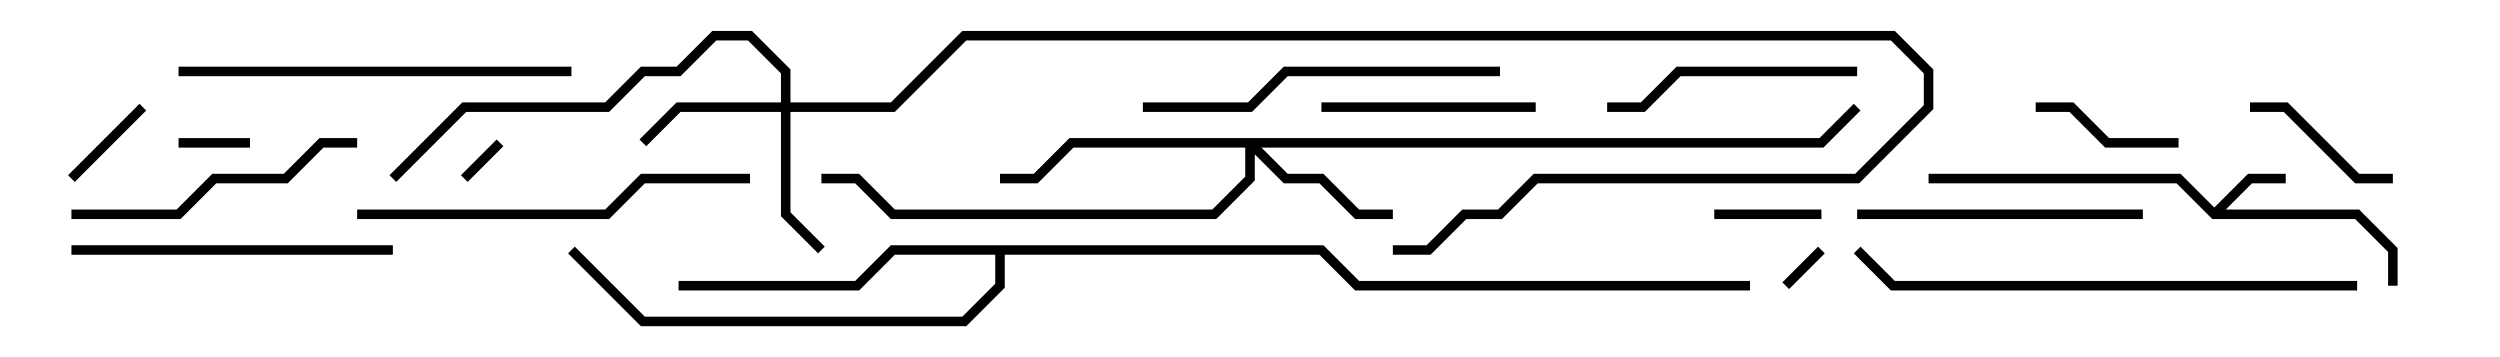 <svg version="1.1" width="105" height="15" xmlns="http://www.w3.org/2000/svg"><path d="M93,8.717L94.417,7.3L96,7.3L96,7.7L94.583,7.7L93.483,8.8L99.083,8.8L100.7,10.417L100.7,12L100.3,12L100.3,10.583L98.917,9.2L92.917,9.2L91.417,7.7L81,7.7L81,7.3L91.583,7.3z" stroke="none"/><path d="M55.583,10.3L57.083,11.8L73.5,11.8L73.5,12.2L56.917,12.2L55.417,10.7L42.2,10.7L42.2,12.083L40.583,13.7L26.917,13.7L23.859,10.641L24.141,10.359L27.083,13.3L40.417,13.3L41.8,11.917L41.8,10.7L37.583,10.7L36.083,12.2L28.5,12.2L28.5,11.8L35.917,11.8L37.417,10.3z" stroke="none"/><path d="M32.8,4.3L32.8,3.083L31.417,1.7L30.083,1.7L28.583,3.2L27.083,3.2L25.583,4.7L19.583,4.7L16.641,7.641L16.359,7.359L19.417,4.3L25.417,4.3L26.917,2.8L28.417,2.8L29.917,1.3L31.583,1.3L33.2,2.917L33.2,4.3L37.417,4.3L40.417,1.3L79.583,1.3L81.2,2.917L81.2,4.583L78.083,7.7L64.583,7.7L63.083,9.2L61.583,9.2L60.083,10.7L58.5,10.7L58.5,10.3L59.917,10.3L61.417,8.8L62.917,8.8L64.417,7.3L77.917,7.3L80.8,4.417L80.8,3.083L79.417,1.7L40.583,1.7L37.583,4.7L33.2,4.7L33.2,8.917L34.641,10.359L34.359,10.641L32.8,9.083L32.8,4.7L28.583,4.7L27.141,6.141L26.859,5.859L28.417,4.3z" stroke="none"/><path d="M76.417,5.8L77.859,4.359L78.141,4.641L76.583,6.2L52.983,6.2L54.083,7.3L55.583,7.3L57.083,8.8L58.5,8.8L58.5,9.2L56.917,9.2L55.417,7.7L53.917,7.7L52.7,6.483L52.7,7.583L51.083,9.2L37.417,9.2L35.917,7.7L34.5,7.7L34.5,7.3L36.083,7.3L37.583,8.8L50.917,8.8L52.3,7.417L52.3,6.2L45.083,6.2L43.583,7.7L42,7.7L42,7.3L43.417,7.3L44.917,5.8z" stroke="none"/><path d="M76.359,10.359L76.641,10.641L75.141,12.141L74.859,11.859z" stroke="none"/><path d="M19.641,7.641L19.359,7.359L20.859,5.859L21.141,6.141z" stroke="none"/><path d="M7.5,6.2L7.5,5.8L10.5,5.8L10.5,6.2z" stroke="none"/><path d="M3.141,7.641L2.859,7.359L5.859,4.359L6.141,4.641z" stroke="none"/><path d="M76.5,8.8L76.5,9.2L72,9.2L72,8.8z" stroke="none"/><path d="M91.5,5.8L91.5,6.2L88.417,6.2L86.917,4.7L85.5,4.7L85.5,4.3L87.083,4.3L88.583,5.8z" stroke="none"/><path d="M100.5,7.3L100.5,7.7L98.917,7.7L95.917,4.7L94.5,4.7L94.5,4.3L96.083,4.3L99.083,7.3z" stroke="none"/><path d="M64.5,4.3L64.5,4.7L55.5,4.7L55.5,4.3z" stroke="none"/><path d="M78,2.8L78,3.2L70.583,3.2L69.083,4.7L67.5,4.7L67.5,4.3L68.917,4.3L70.417,2.8z" stroke="none"/><path d="M90,8.8L90,9.2L78,9.2L78,8.8z" stroke="none"/><path d="M15,5.8L15,6.2L13.583,6.2L12.083,7.7L9.083,7.7L7.583,9.2L3,9.2L3,8.8L7.417,8.8L8.917,7.3L11.917,7.3L13.417,5.8z" stroke="none"/><path d="M3,10.7L3,10.3L16.5,10.3L16.5,10.7z" stroke="none"/><path d="M48,4.7L48,4.3L52.417,4.3L53.917,2.8L63,2.8L63,3.2L54.083,3.2L52.583,4.7z" stroke="none"/><path d="M24,2.8L24,3.2L7.5,3.2L7.5,2.8z" stroke="none"/><path d="M15,9.2L15,8.8L25.417,8.8L26.917,7.3L31.5,7.3L31.5,7.7L27.083,7.7L25.583,9.2z" stroke="none"/><path d="M99,11.8L99,12.2L79.417,12.2L77.859,10.641L78.141,10.359L79.583,11.8z" stroke="none"/></svg>